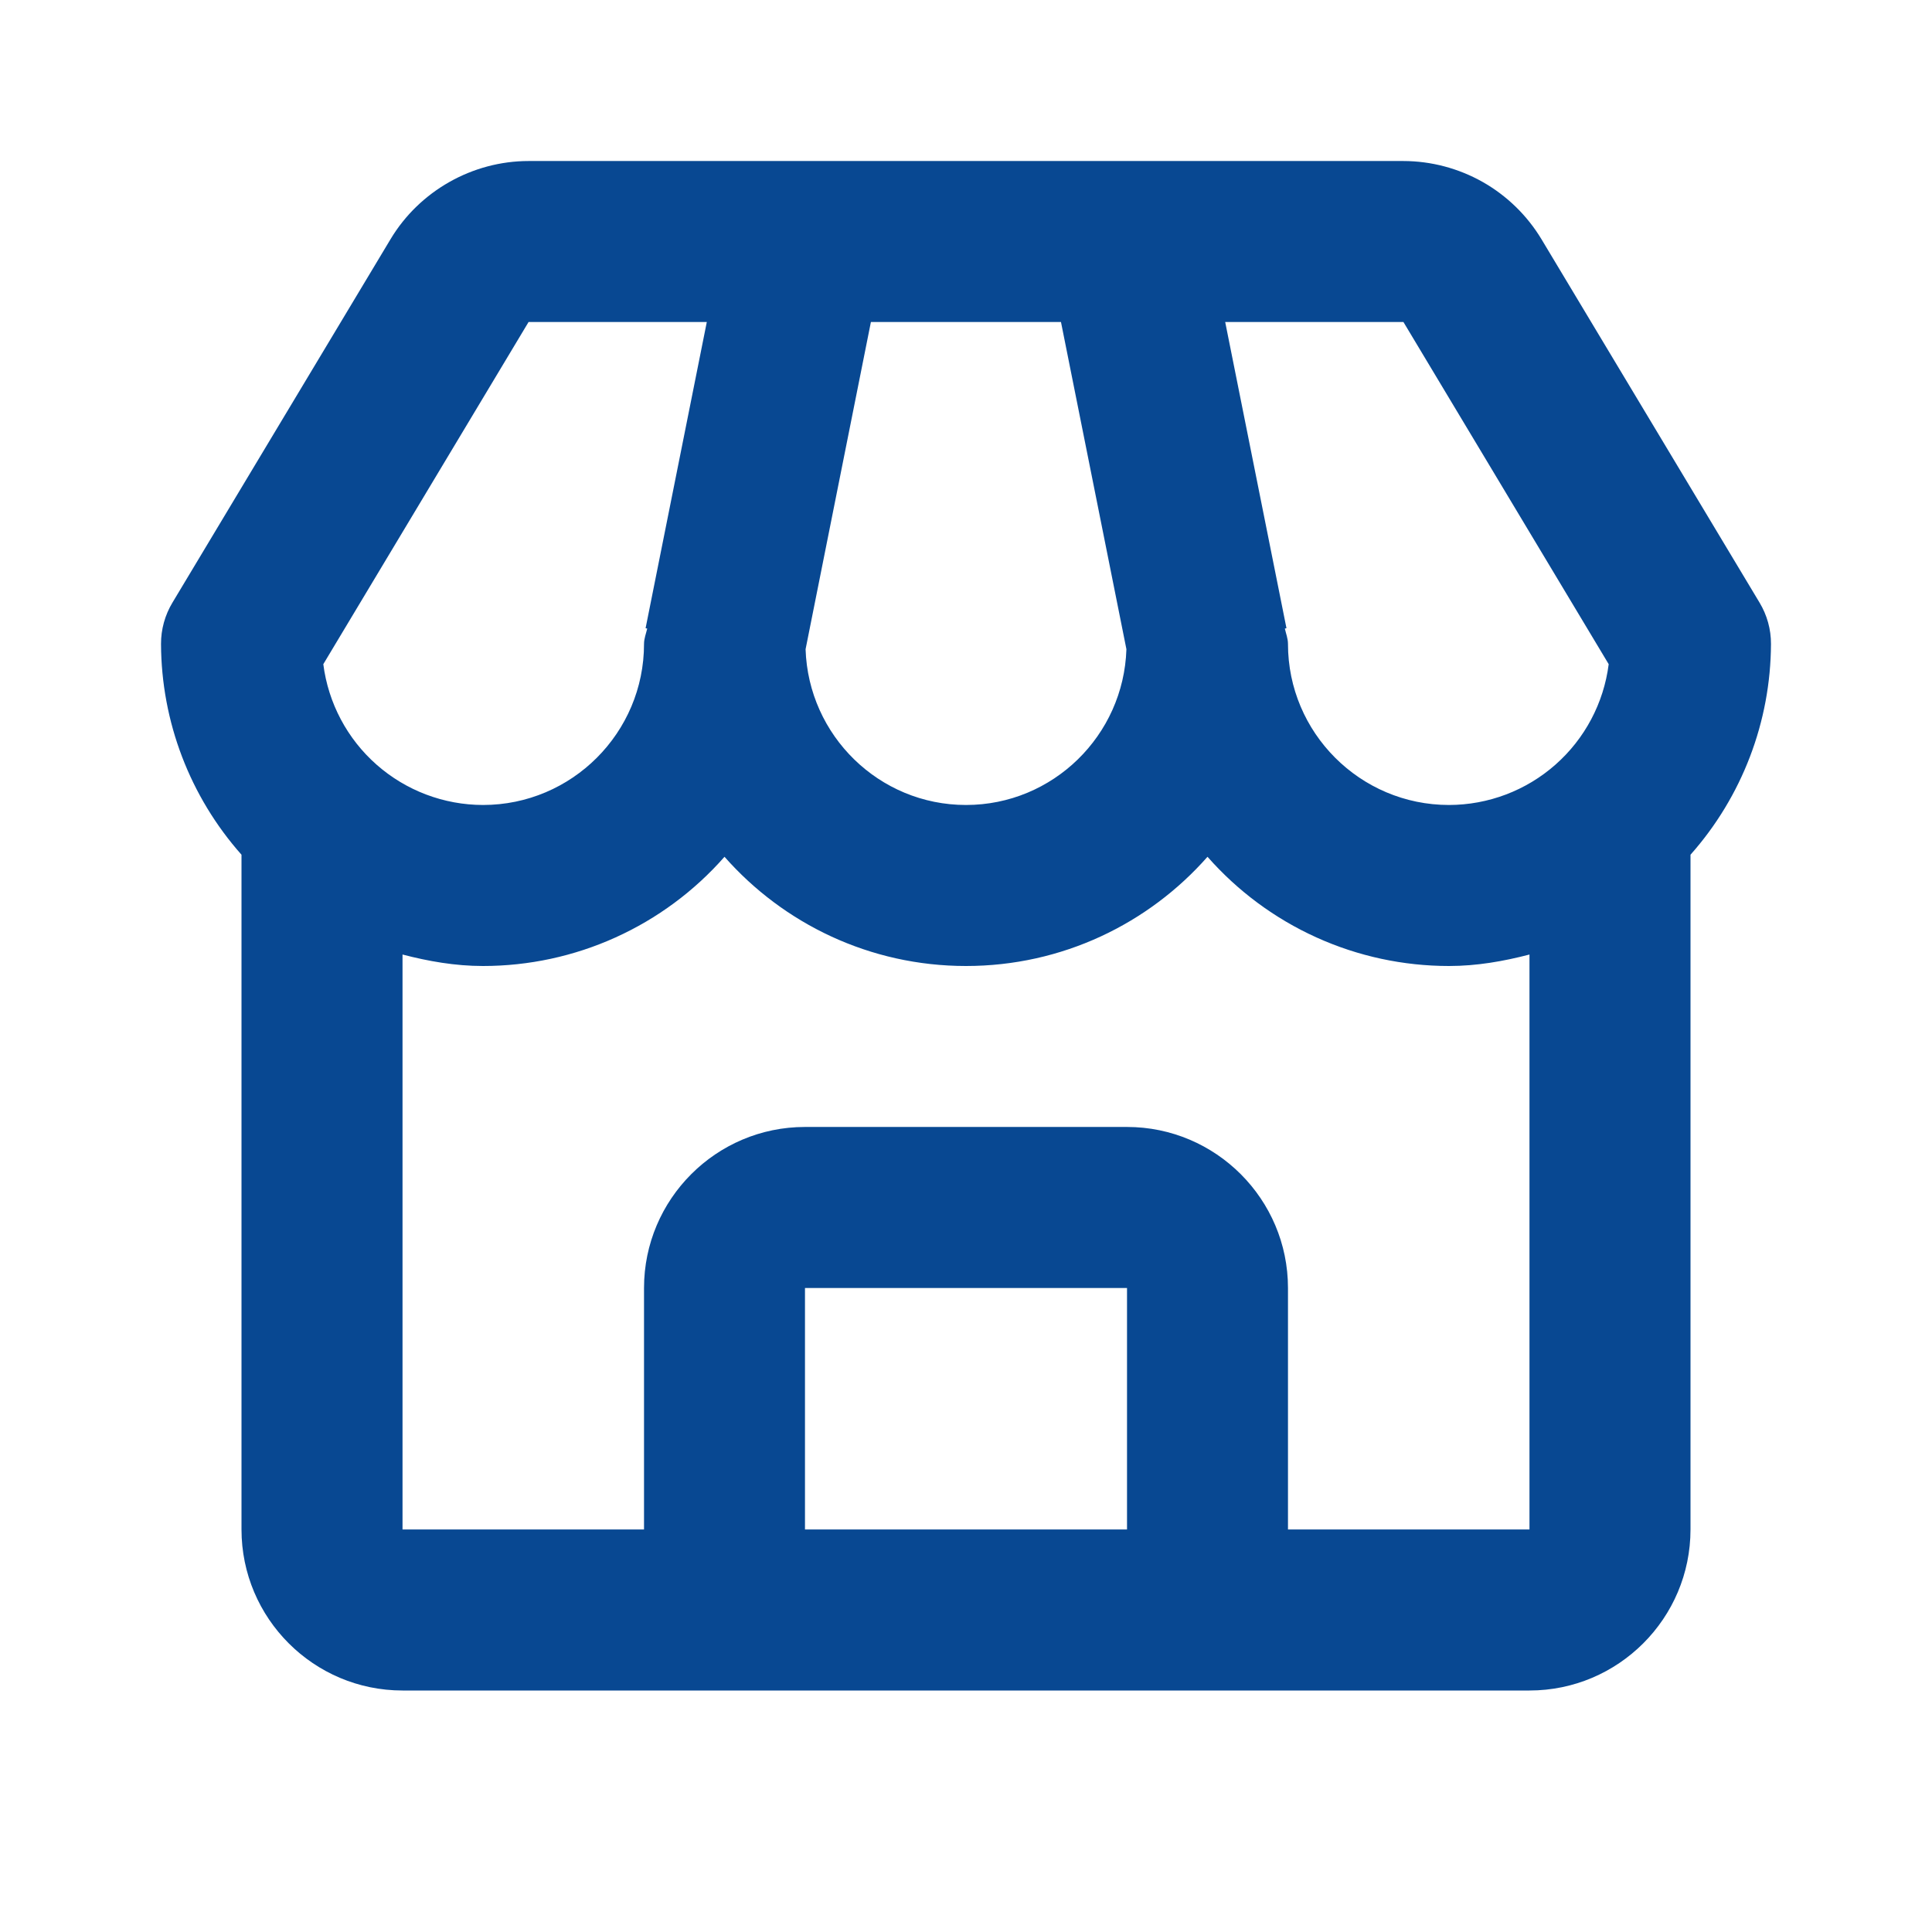 <svg width="32" height="32" viewBox="0 0 32 32" fill="none" xmlns="http://www.w3.org/2000/svg">
<path d="M25.531 3.961C25.293 3.567 24.958 3.241 24.558 3.014C24.157 2.788 23.706 2.668 23.245 2.667H8.755C7.824 2.667 6.948 3.163 6.469 3.961L2.857 9.98C2.732 10.187 2.666 10.425 2.667 10.666C2.672 11.954 3.146 13.194 4 14.157V25.333C4 26.804 5.196 28 6.667 28H25.333C26.804 28 28 26.804 28 25.333V14.157C28.854 13.194 29.328 11.954 29.333 10.666C29.334 10.425 29.268 10.187 29.143 9.98L25.531 3.961ZM26.645 11.001C26.563 11.645 26.249 12.237 25.762 12.666C25.276 13.095 24.649 13.332 24 13.333C22.529 13.333 21.333 12.137 21.333 10.666C21.333 10.576 21.3 10.496 21.281 10.411L21.308 10.405L20.293 5.333H23.245L26.645 11.001ZM14.425 5.333H17.573L18.657 10.753C18.611 12.182 17.44 13.333 16 13.333C14.56 13.333 13.389 12.182 13.343 10.753L14.425 5.333ZM8.755 5.333H11.707L10.693 10.405L10.72 10.411C10.7 10.496 10.667 10.576 10.667 10.666C10.667 12.137 9.471 13.333 8 13.333C7.351 13.332 6.725 13.095 6.238 12.666C5.751 12.237 5.437 11.645 5.355 11.001L8.755 5.333ZM13.333 25.333V21.333H18.667V25.333H13.333ZM21.333 25.333V21.333C21.333 19.863 20.137 18.666 18.667 18.666H13.333C11.863 18.666 10.667 19.863 10.667 21.333V25.333H6.667V15.81C7.095 15.921 7.536 16 8 16C8.757 16 9.506 15.839 10.195 15.527C10.885 15.215 11.501 14.759 12 14.191C12.977 15.3 14.409 16 16 16C17.591 16 19.023 15.3 20 14.191C20.5 14.759 21.115 15.215 21.805 15.527C22.494 15.839 23.243 16 24 16C24.464 16 24.905 15.921 25.333 15.81V25.333H21.333Z" fill="#084892"/>
</svg>
